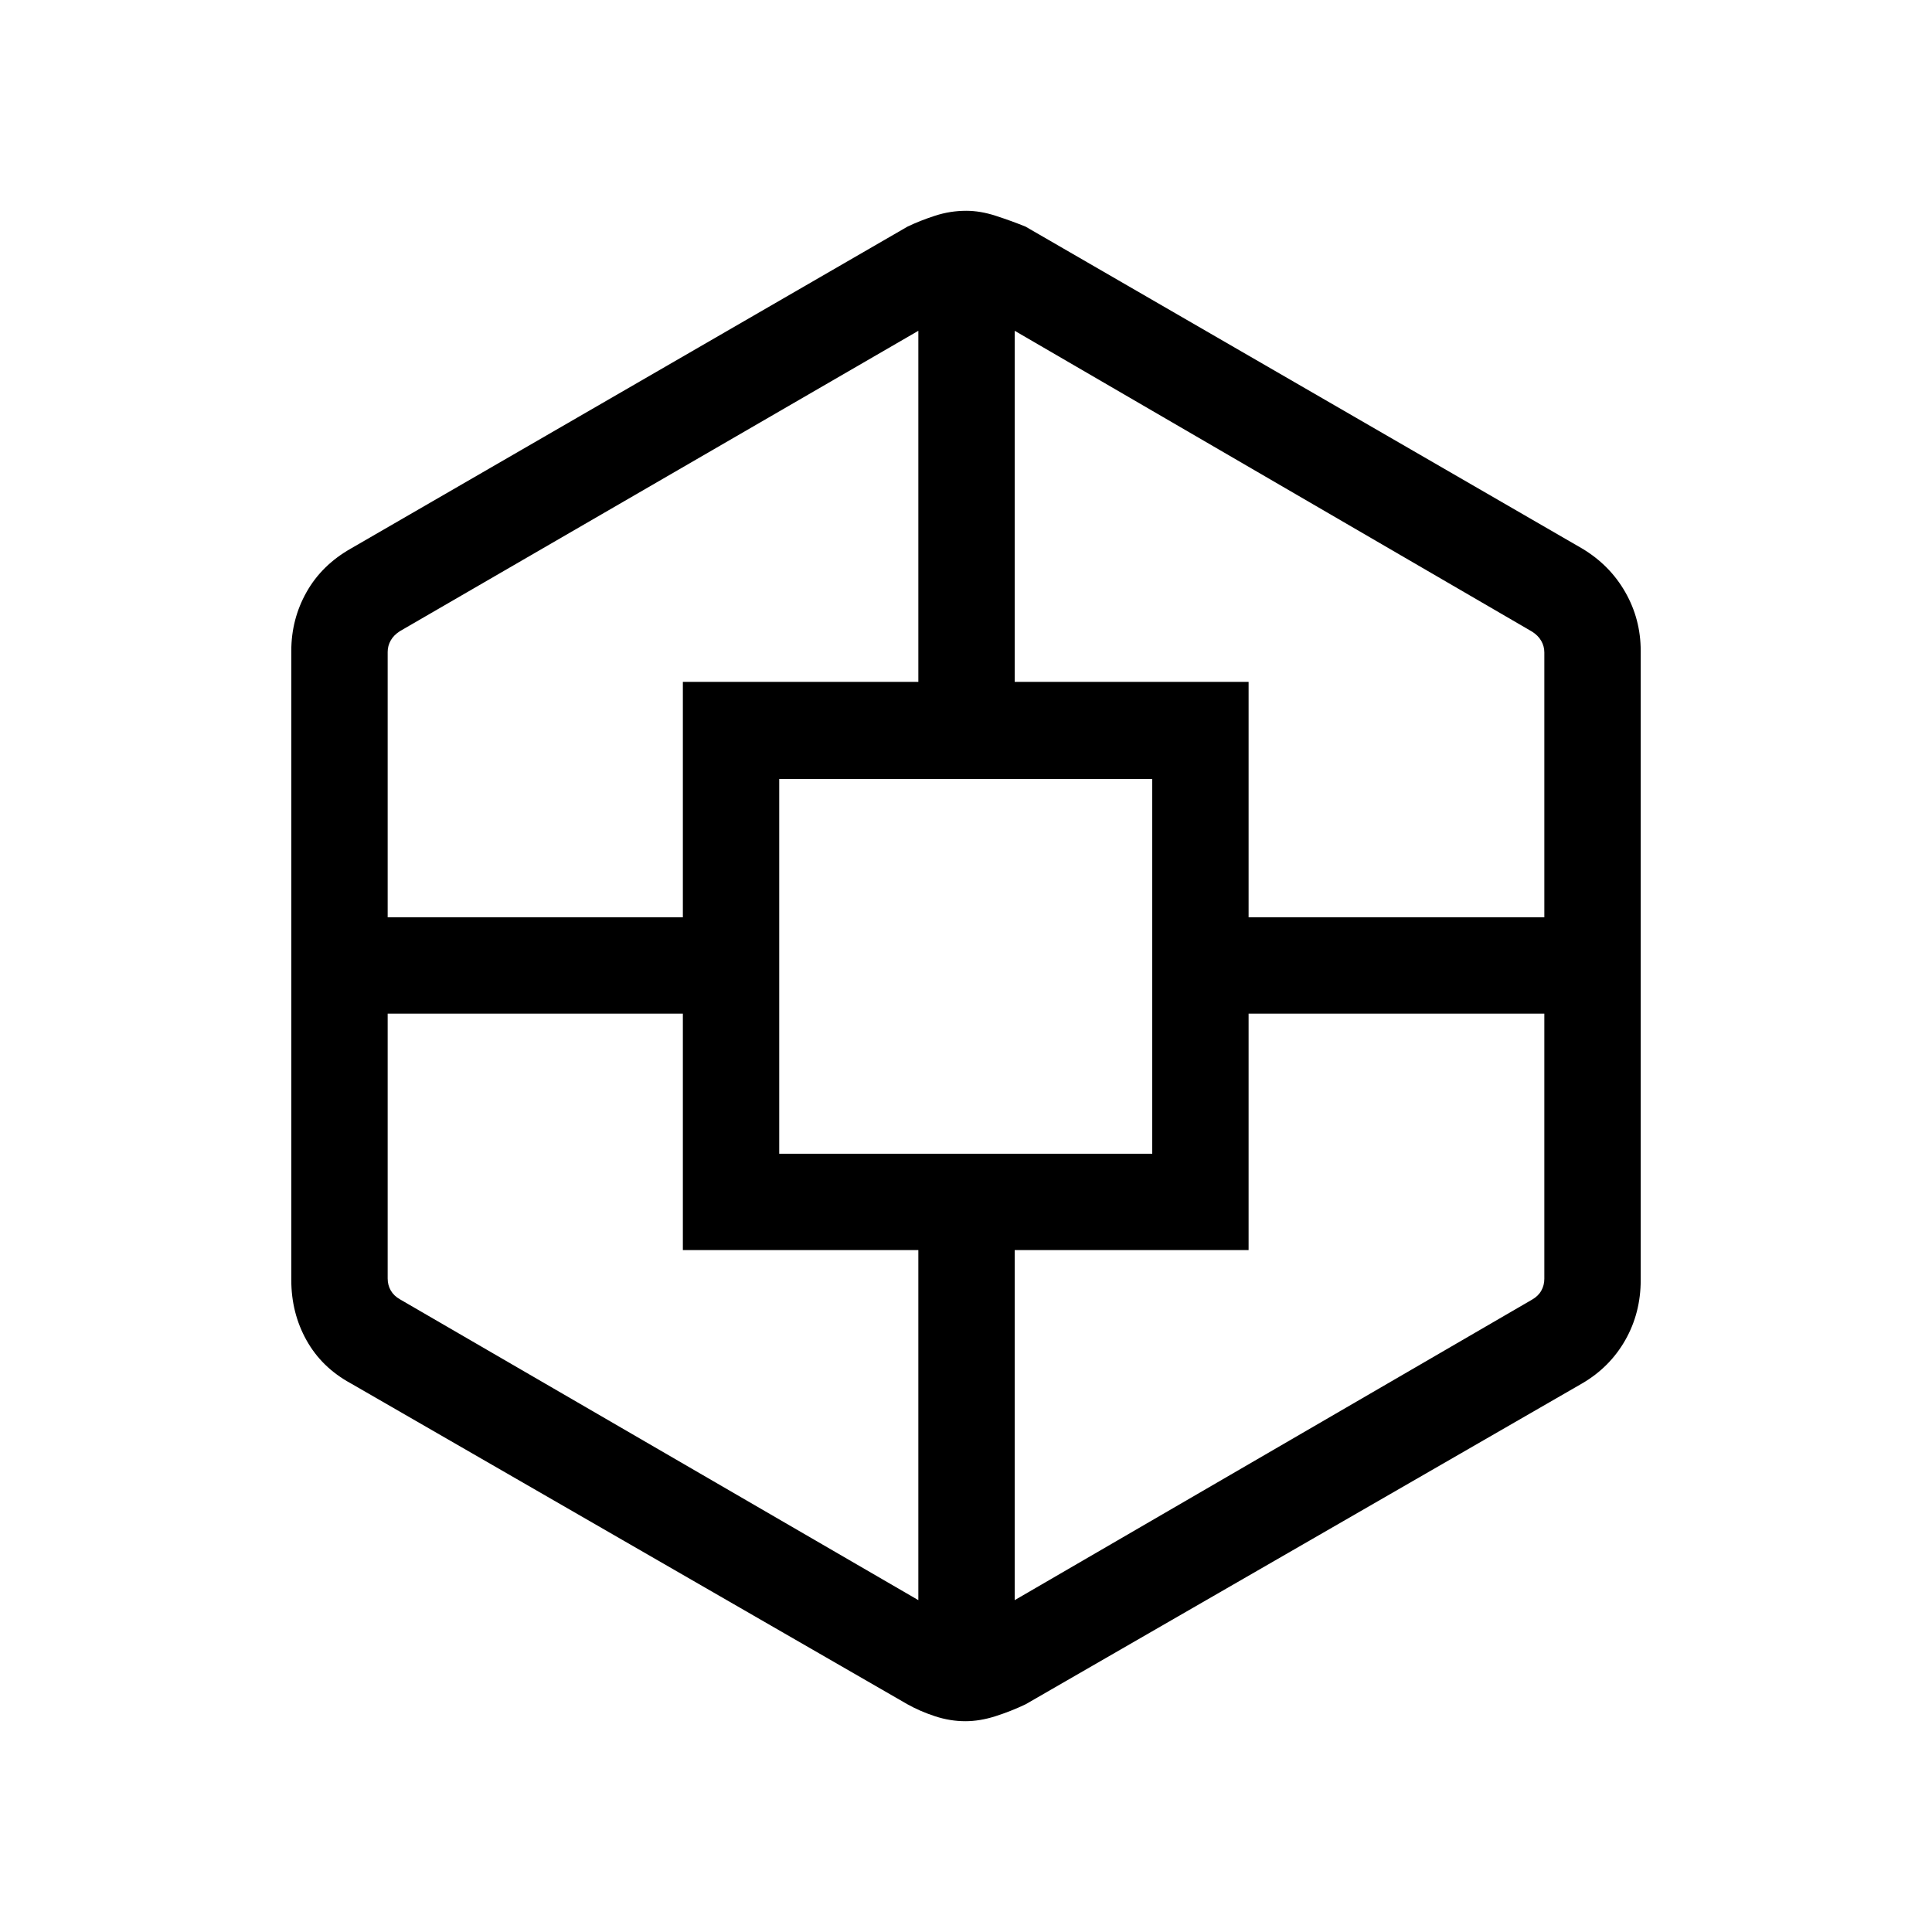 <svg xmlns="http://www.w3.org/2000/svg" height="40" viewBox="0 -960 960 960" width="40"><path d="M479.68-104.74q-7.56 0-15.06-2.46-7.5-2.45-13.77-5.98L174.33-272.6q-14.44-7.86-22.01-21.4-7.58-13.55-7.58-29.96v-312.6q0-15.8 7.58-29.24 7.57-13.43 22.01-21.62L450.94-847.4q6.13-2.95 13.67-5.4 7.53-2.46 15.5-2.46 6.98 0 14.58 2.46 7.59 2.45 14.9 5.4l276.54 159.94q13.76 8.23 21.44 21.66 7.69 13.44 7.69 29.24v312.6q0 16.37-7.68 29.87t-21.45 21.52L509.59-113.13q-7.31 3.48-15.02 5.93-7.71 2.46-14.89 2.46ZM339.31-338.83v-117.49H192.63v131.59q0 3.27 1.54 5.96t4.61 4.42L456.32-164.9v-173.93H339.31Zm0-282.36h117.01v-174.44L198.78-646.42q-3.07 1.92-4.61 4.61-1.54 2.7-1.54 5.77v131.84h146.68v-116.99Zm47.88 234.47h185.35v-186.2H387.19v186.2Zm233.23 47.89H504.2v173.93l257.02-149.29q3.07-1.73 4.61-4.43 1.54-2.69 1.54-5.96v-131.74H620.42v117.49Zm0-282.36v116.99h146.95v-131.59q0-3.08-1.54-5.77-1.54-2.7-4.61-4.62L504.2-795.63v174.44h116.22Z"/></svg>